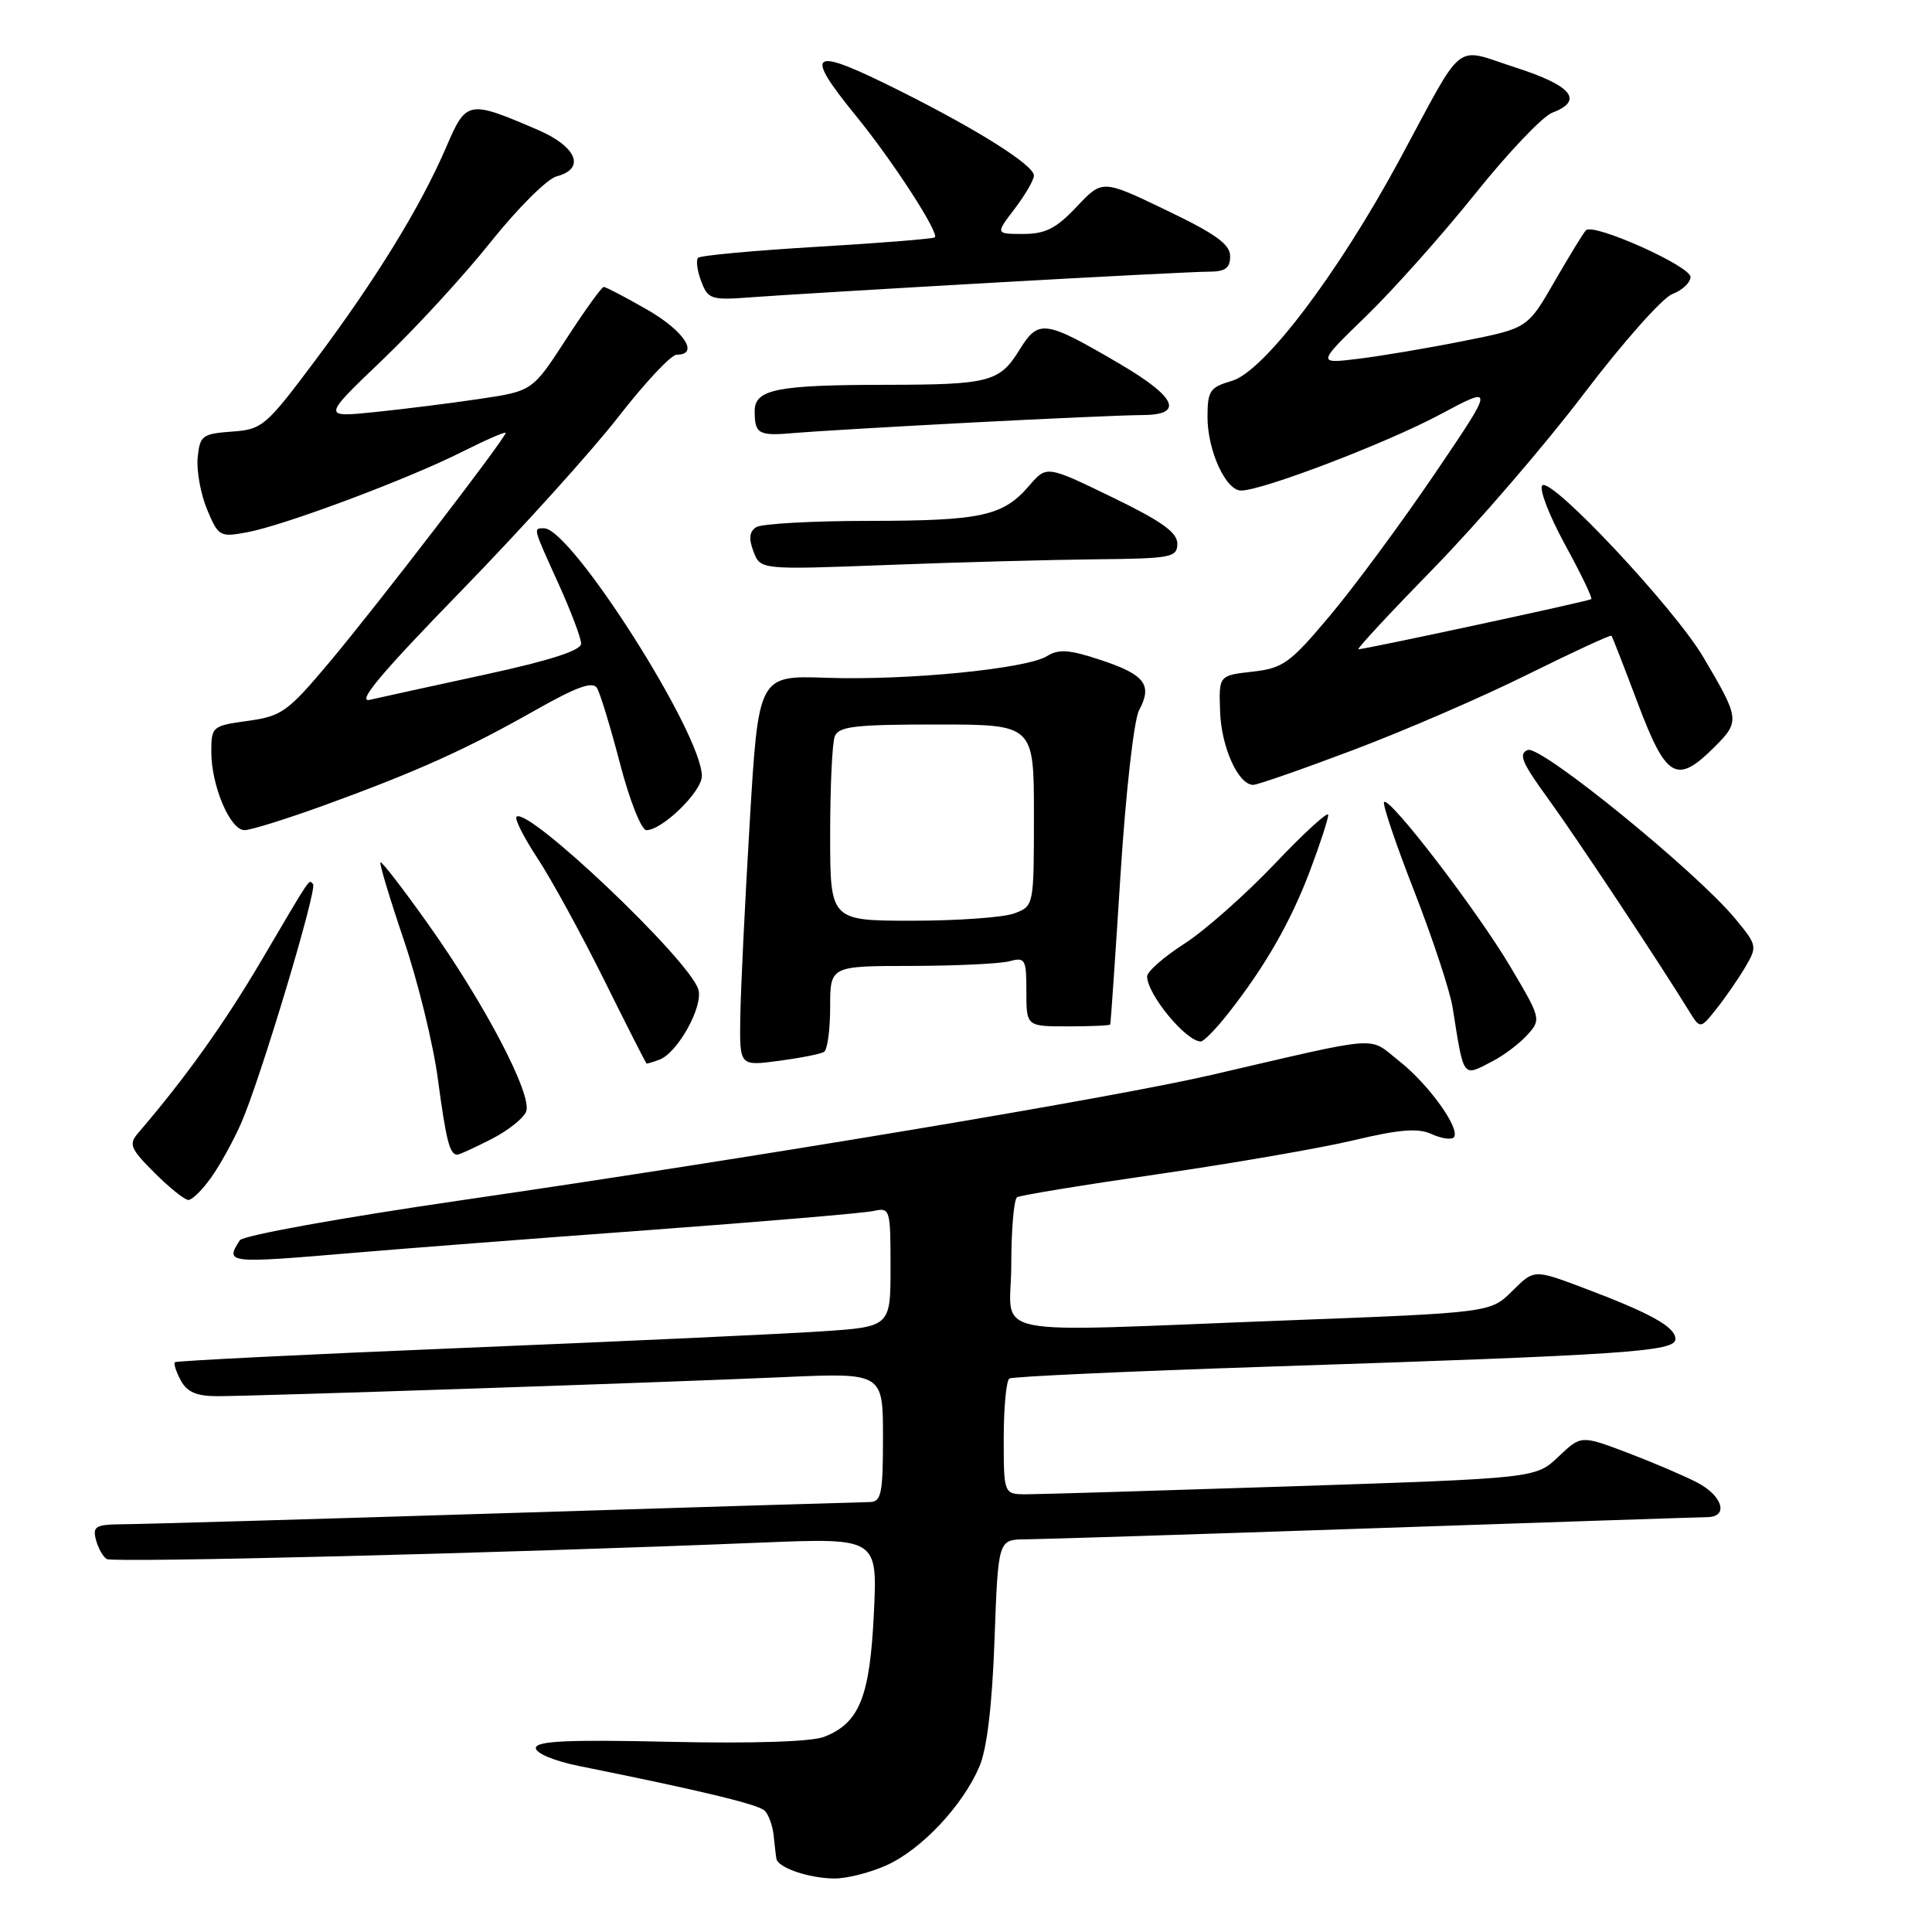 <?xml version="1.0" encoding="UTF-8" standalone="no"?>
<!DOCTYPE svg PUBLIC "-//W3C//DTD SVG 1.1//EN" "http://www.w3.org/Graphics/SVG/1.1/DTD/svg11.dtd" >
<svg xmlns="http://www.w3.org/2000/svg" xmlns:xlink="http://www.w3.org/1999/xlink" version="1.1" viewBox="0 0 256 256">
 <g >
 <path fill="currentColor"
d=" M 117.51 247.14 C 122.13 245.04 127.57 239.25 129.78 234.07 C 130.78 231.73 131.47 225.94 131.78 217.25 C 132.26 204.00 132.26 204.00 135.88 203.97 C 137.87 203.96 158.62 203.30 182.00 202.50 C 205.38 201.70 225.29 201.04 226.25 201.03 C 229.10 200.98 228.25 198.18 224.86 196.43 C 223.13 195.53 218.97 193.76 215.61 192.48 C 209.50 190.17 209.50 190.17 206.50 193.02 C 203.50 195.87 203.50 195.87 171.29 196.94 C 153.57 197.52 137.71 198.00 136.04 198.00 C 133.00 198.00 133.00 198.00 133.00 190.56 C 133.00 186.47 133.34 182.91 133.75 182.66 C 134.16 182.40 149.57 181.70 168.00 181.09 C 215.74 179.52 222.00 179.09 222.00 177.43 C 222.00 175.82 218.75 174.02 209.76 170.63 C 203.27 168.19 203.27 168.19 200.39 171.06 C 197.50 173.93 197.50 173.93 170.50 174.96 C 129.40 176.52 134.00 177.46 134.00 167.56 C 134.00 162.92 134.35 158.90 134.77 158.64 C 135.19 158.38 143.63 157.00 153.52 155.57 C 163.41 154.14 175.06 152.12 179.42 151.08 C 185.42 149.65 187.90 149.45 189.67 150.26 C 190.96 150.85 192.28 151.05 192.62 150.72 C 193.63 149.70 189.34 143.69 185.38 140.58 C 181.20 137.28 183.51 137.11 160.50 142.44 C 147.36 145.48 100.48 153.31 61.00 159.06 C 45.13 161.37 32.17 163.71 31.77 164.35 C 29.81 167.41 30.06 167.43 46.83 166.01 C 53.25 165.46 70.88 164.10 86.00 162.99 C 101.12 161.87 114.51 160.74 115.75 160.46 C 117.94 159.98 118.00 160.19 118.00 167.89 C 118.00 175.81 118.00 175.81 108.75 176.42 C 103.66 176.76 82.40 177.74 61.50 178.60 C 40.60 179.46 23.35 180.32 23.17 180.50 C 22.99 180.68 23.34 181.77 23.95 182.91 C 24.78 184.45 26.04 185.00 28.79 185.00 C 34.00 185.00 87.80 183.19 103.75 182.48 C 117.00 181.89 117.00 181.89 117.00 190.45 C 117.00 197.92 116.78 199.00 115.25 199.03 C 114.29 199.04 92.58 199.70 67.00 200.50 C 41.42 201.30 18.63 201.96 16.34 201.97 C 12.67 202.00 12.25 202.24 12.71 204.02 C 13.00 205.12 13.64 206.28 14.14 206.58 C 14.97 207.10 66.51 205.81 100.89 204.40 C 116.28 203.78 116.28 203.78 115.79 213.83 C 115.26 224.88 113.87 228.32 109.20 230.14 C 107.52 230.79 99.76 231.04 88.75 230.80 C 75.16 230.49 71.00 230.69 71.00 231.63 C 71.00 232.32 73.49 233.36 76.75 234.01 C 92.84 237.25 100.49 239.09 101.33 239.93 C 101.85 240.45 102.37 241.91 102.51 243.18 C 102.64 244.46 102.80 245.85 102.87 246.28 C 103.07 247.47 107.13 248.87 110.50 248.91 C 112.15 248.94 115.30 248.14 117.51 247.14 Z  M 27.97 156.04 C 29.13 154.42 30.93 151.16 31.97 148.79 C 34.47 143.11 42.09 117.76 41.48 117.15 C 40.88 116.55 41.44 115.72 34.61 127.32 C 29.68 135.68 24.54 142.87 18.29 150.15 C 17.03 151.61 17.28 152.22 20.47 155.40 C 22.45 157.38 24.47 159.00 24.97 159.00 C 25.46 159.00 26.81 157.67 27.97 156.04 Z  M 65.09 150.95 C 67.29 149.83 69.38 148.18 69.72 147.28 C 70.56 145.09 64.23 132.99 56.73 122.45 C 53.42 117.78 50.57 114.10 50.41 114.26 C 50.25 114.42 51.64 119.04 53.50 124.53 C 55.36 130.01 57.40 138.31 58.02 142.97 C 59.12 151.18 59.59 153.00 60.60 153.00 C 60.86 153.00 62.88 152.08 65.09 150.95 Z  M 197.80 140.60 C 199.29 139.83 201.35 138.27 202.38 137.13 C 204.23 135.08 204.20 134.95 200.11 128.06 C 195.66 120.57 184.13 105.54 183.40 106.27 C 183.15 106.51 184.95 111.84 187.40 118.11 C 189.84 124.37 192.13 131.30 192.48 133.50 C 194.00 143.06 193.74 142.71 197.80 140.60 Z  M 87.40 140.40 C 89.83 139.47 93.23 133.30 92.53 131.09 C 91.26 127.09 69.87 106.79 68.44 108.23 C 68.16 108.50 69.42 110.98 71.23 113.74 C 73.05 116.49 77.00 123.72 80.02 129.79 C 83.03 135.87 85.58 140.88 85.67 140.92 C 85.76 140.96 86.54 140.73 87.40 140.40 Z  M 109.19 139.38 C 109.64 139.11 110.00 136.43 110.00 133.44 C 110.00 128.00 110.00 128.00 120.75 127.99 C 126.66 127.98 132.51 127.70 133.75 127.37 C 135.85 126.81 136.00 127.08 136.00 131.38 C 136.00 136.00 136.00 136.00 141.50 136.00 C 144.53 136.00 147.05 135.89 147.11 135.75 C 147.18 135.61 147.79 126.70 148.47 115.95 C 149.17 104.96 150.25 95.40 150.93 94.12 C 152.74 90.75 151.72 89.40 145.90 87.47 C 141.70 86.07 140.28 85.97 138.73 86.94 C 136.03 88.62 120.23 90.18 109.50 89.81 C 100.50 89.50 100.50 89.50 99.34 109.00 C 98.70 119.72 98.14 131.37 98.09 134.88 C 98.00 141.26 98.00 141.26 103.19 140.57 C 106.05 140.19 108.75 139.66 109.19 139.38 Z  M 162.77 134.25 C 167.67 128.01 171.06 122.08 173.59 115.35 C 174.92 111.83 176.00 108.51 176.00 107.97 C 176.00 107.44 172.82 110.34 168.93 114.44 C 165.04 118.53 159.64 123.31 156.93 125.05 C 154.22 126.79 152.00 128.74 152.00 129.38 C 152.00 131.75 157.16 138.00 159.11 138.00 C 159.51 138.00 161.15 136.31 162.77 134.25 Z  M 231.23 128.19 C 232.87 125.41 232.84 125.26 229.96 121.77 C 224.80 115.51 204.17 98.72 202.44 99.38 C 201.17 99.87 201.66 101.06 205.07 105.74 C 208.77 110.83 219.65 127.22 223.79 133.94 C 225.29 136.37 225.29 136.37 227.42 133.70 C 228.59 132.23 230.31 129.75 231.23 128.19 Z  M 43.20 106.62 C 55.31 102.21 61.84 99.26 70.91 94.12 C 76.38 91.02 78.53 90.24 79.10 91.16 C 79.52 91.84 80.90 96.36 82.16 101.20 C 83.43 106.07 84.99 110.00 85.65 110.00 C 87.76 110.00 93.00 104.89 93.00 102.83 C 93.00 97.18 75.69 70.00 72.09 70.00 C 70.63 70.00 70.58 69.80 74.00 77.34 C 75.65 80.98 77.00 84.56 77.00 85.29 C 77.00 86.19 72.83 87.53 64.25 89.39 C 57.24 90.91 50.38 92.41 49.00 92.73 C 47.19 93.15 50.50 89.20 61.04 78.37 C 69.04 70.15 78.45 59.73 81.96 55.21 C 85.46 50.70 88.93 47.00 89.66 47.00 C 92.72 47.00 90.65 43.84 85.75 41.03 C 82.86 39.37 80.28 38.02 80.00 38.02 C 79.72 38.02 77.49 41.13 75.03 44.92 C 70.55 51.82 70.55 51.82 63.53 52.86 C 59.66 53.44 53.40 54.22 49.60 54.61 C 42.70 55.31 42.70 55.31 50.65 47.71 C 55.03 43.53 61.51 36.48 65.05 32.03 C 68.60 27.59 72.51 23.69 73.75 23.37 C 77.63 22.36 76.45 19.44 71.25 17.20 C 62.00 13.23 61.80 13.27 59.10 19.55 C 55.73 27.38 49.85 36.95 41.82 47.69 C 35.22 56.51 34.77 56.90 30.72 57.19 C 26.79 57.48 26.48 57.72 26.19 60.65 C 26.03 62.38 26.59 65.47 27.44 67.51 C 28.94 71.09 29.13 71.20 32.75 70.53 C 37.69 69.61 54.00 63.51 61.25 59.86 C 64.41 58.27 67.00 57.15 67.00 57.36 C 67.00 58.05 49.96 80.23 43.71 87.68 C 38.12 94.34 37.33 94.90 32.84 95.52 C 28.12 96.17 28.00 96.27 28.00 99.63 C 28.00 104.12 30.49 110.00 32.40 110.00 C 33.23 110.00 38.09 108.48 43.20 106.62 Z  M 179.28 99.39 C 186.00 96.86 196.41 92.36 202.40 89.38 C 208.40 86.41 213.41 84.09 213.53 84.24 C 213.65 84.38 215.23 88.44 217.04 93.25 C 220.80 103.20 222.17 103.98 227.18 98.98 C 230.57 95.59 230.53 95.25 225.70 87.08 C 221.86 80.57 205.54 63.16 204.36 64.32 C 203.91 64.77 205.26 68.28 207.36 72.14 C 209.47 75.99 211.04 79.25 210.85 79.39 C 210.45 79.68 180.77 86.06 180.00 86.03 C 179.72 86.02 184.23 81.17 190.01 75.25 C 195.78 69.34 204.72 58.96 209.86 52.19 C 215.00 45.42 220.28 39.46 221.60 38.96 C 222.92 38.46 224.00 37.44 224.00 36.70 C 224.00 35.26 211.15 29.51 210.15 30.51 C 209.82 30.84 207.95 33.90 205.98 37.31 C 202.41 43.50 202.41 43.50 193.95 45.18 C 189.30 46.11 183.03 47.17 180.00 47.54 C 174.50 48.21 174.50 48.21 181.05 41.86 C 184.65 38.36 191.15 31.07 195.49 25.65 C 199.82 20.24 204.41 15.41 205.69 14.93 C 209.90 13.33 208.30 11.35 200.86 8.96 C 192.51 6.27 194.22 4.92 185.50 21.07 C 177.30 36.26 167.49 49.21 163.25 50.46 C 160.31 51.32 160.00 51.78 160.00 55.26 C 160.00 59.70 162.42 65.00 164.45 65.00 C 167.27 65.00 183.71 58.72 190.78 54.94 C 198.06 51.05 198.06 51.05 190.11 62.78 C 185.74 69.22 179.52 77.65 176.29 81.50 C 170.93 87.89 170.03 88.54 165.96 89.00 C 161.50 89.50 161.50 89.50 161.67 94.30 C 161.83 99.02 164.08 104.00 166.06 104.00 C 166.61 104.00 172.56 101.93 179.28 99.39 Z  M 145.25 74.11 C 155.25 74.01 156.00 73.86 156.00 72.03 C 156.00 70.54 153.87 69.03 147.34 65.87 C 138.68 61.67 138.68 61.67 136.38 64.35 C 132.91 68.38 130.10 69.00 115.18 69.02 C 107.66 69.02 100.92 69.40 100.21 69.85 C 99.29 70.43 99.19 71.36 99.84 73.08 C 100.76 75.50 100.76 75.50 117.63 74.86 C 126.91 74.50 139.34 74.17 145.25 74.11 Z  M 128.53 56.00 C 139.00 55.45 149.24 55.00 151.28 55.00 C 156.98 55.00 155.94 52.64 148.25 48.14 C 138.42 42.39 137.61 42.28 135.09 46.35 C 132.45 50.62 131.12 50.97 117.38 50.99 C 102.92 51.00 100.00 51.59 100.00 54.46 C 100.00 57.52 100.50 57.80 105.29 57.37 C 107.61 57.17 118.06 56.55 128.53 56.00 Z  M 131.37 37.47 C 145.59 36.66 158.53 36.00 160.12 36.00 C 162.35 36.00 163.00 35.54 163.00 33.95 C 163.00 32.37 161.07 30.98 154.53 27.85 C 146.07 23.78 146.07 23.78 142.67 27.39 C 139.96 30.27 138.52 31.00 135.58 31.00 C 131.90 31.00 131.90 31.00 134.45 27.66 C 135.85 25.82 137.00 23.84 137.00 23.26 C 137.00 21.90 129.65 17.25 119.34 12.09 C 107.30 6.05 106.31 6.62 113.50 15.45 C 118.31 21.35 124.47 30.87 123.87 31.45 C 123.66 31.64 116.65 32.21 108.28 32.70 C 99.91 33.20 92.81 33.85 92.50 34.16 C 92.20 34.47 92.38 35.87 92.91 37.27 C 93.83 39.68 94.21 39.80 99.69 39.38 C 102.89 39.14 117.14 38.28 131.37 37.47 Z  M 110.00 110.58 C 110.00 104.30 110.27 98.45 110.61 97.58 C 111.12 96.25 113.27 96.00 124.11 96.00 C 137.00 96.00 137.00 96.00 137.00 108.02 C 137.00 120.01 136.99 120.05 134.43 121.02 C 133.02 121.56 126.95 122.00 120.93 122.00 C 110.00 122.00 110.00 122.00 110.00 110.58 Z "/>
</g>
</svg>
